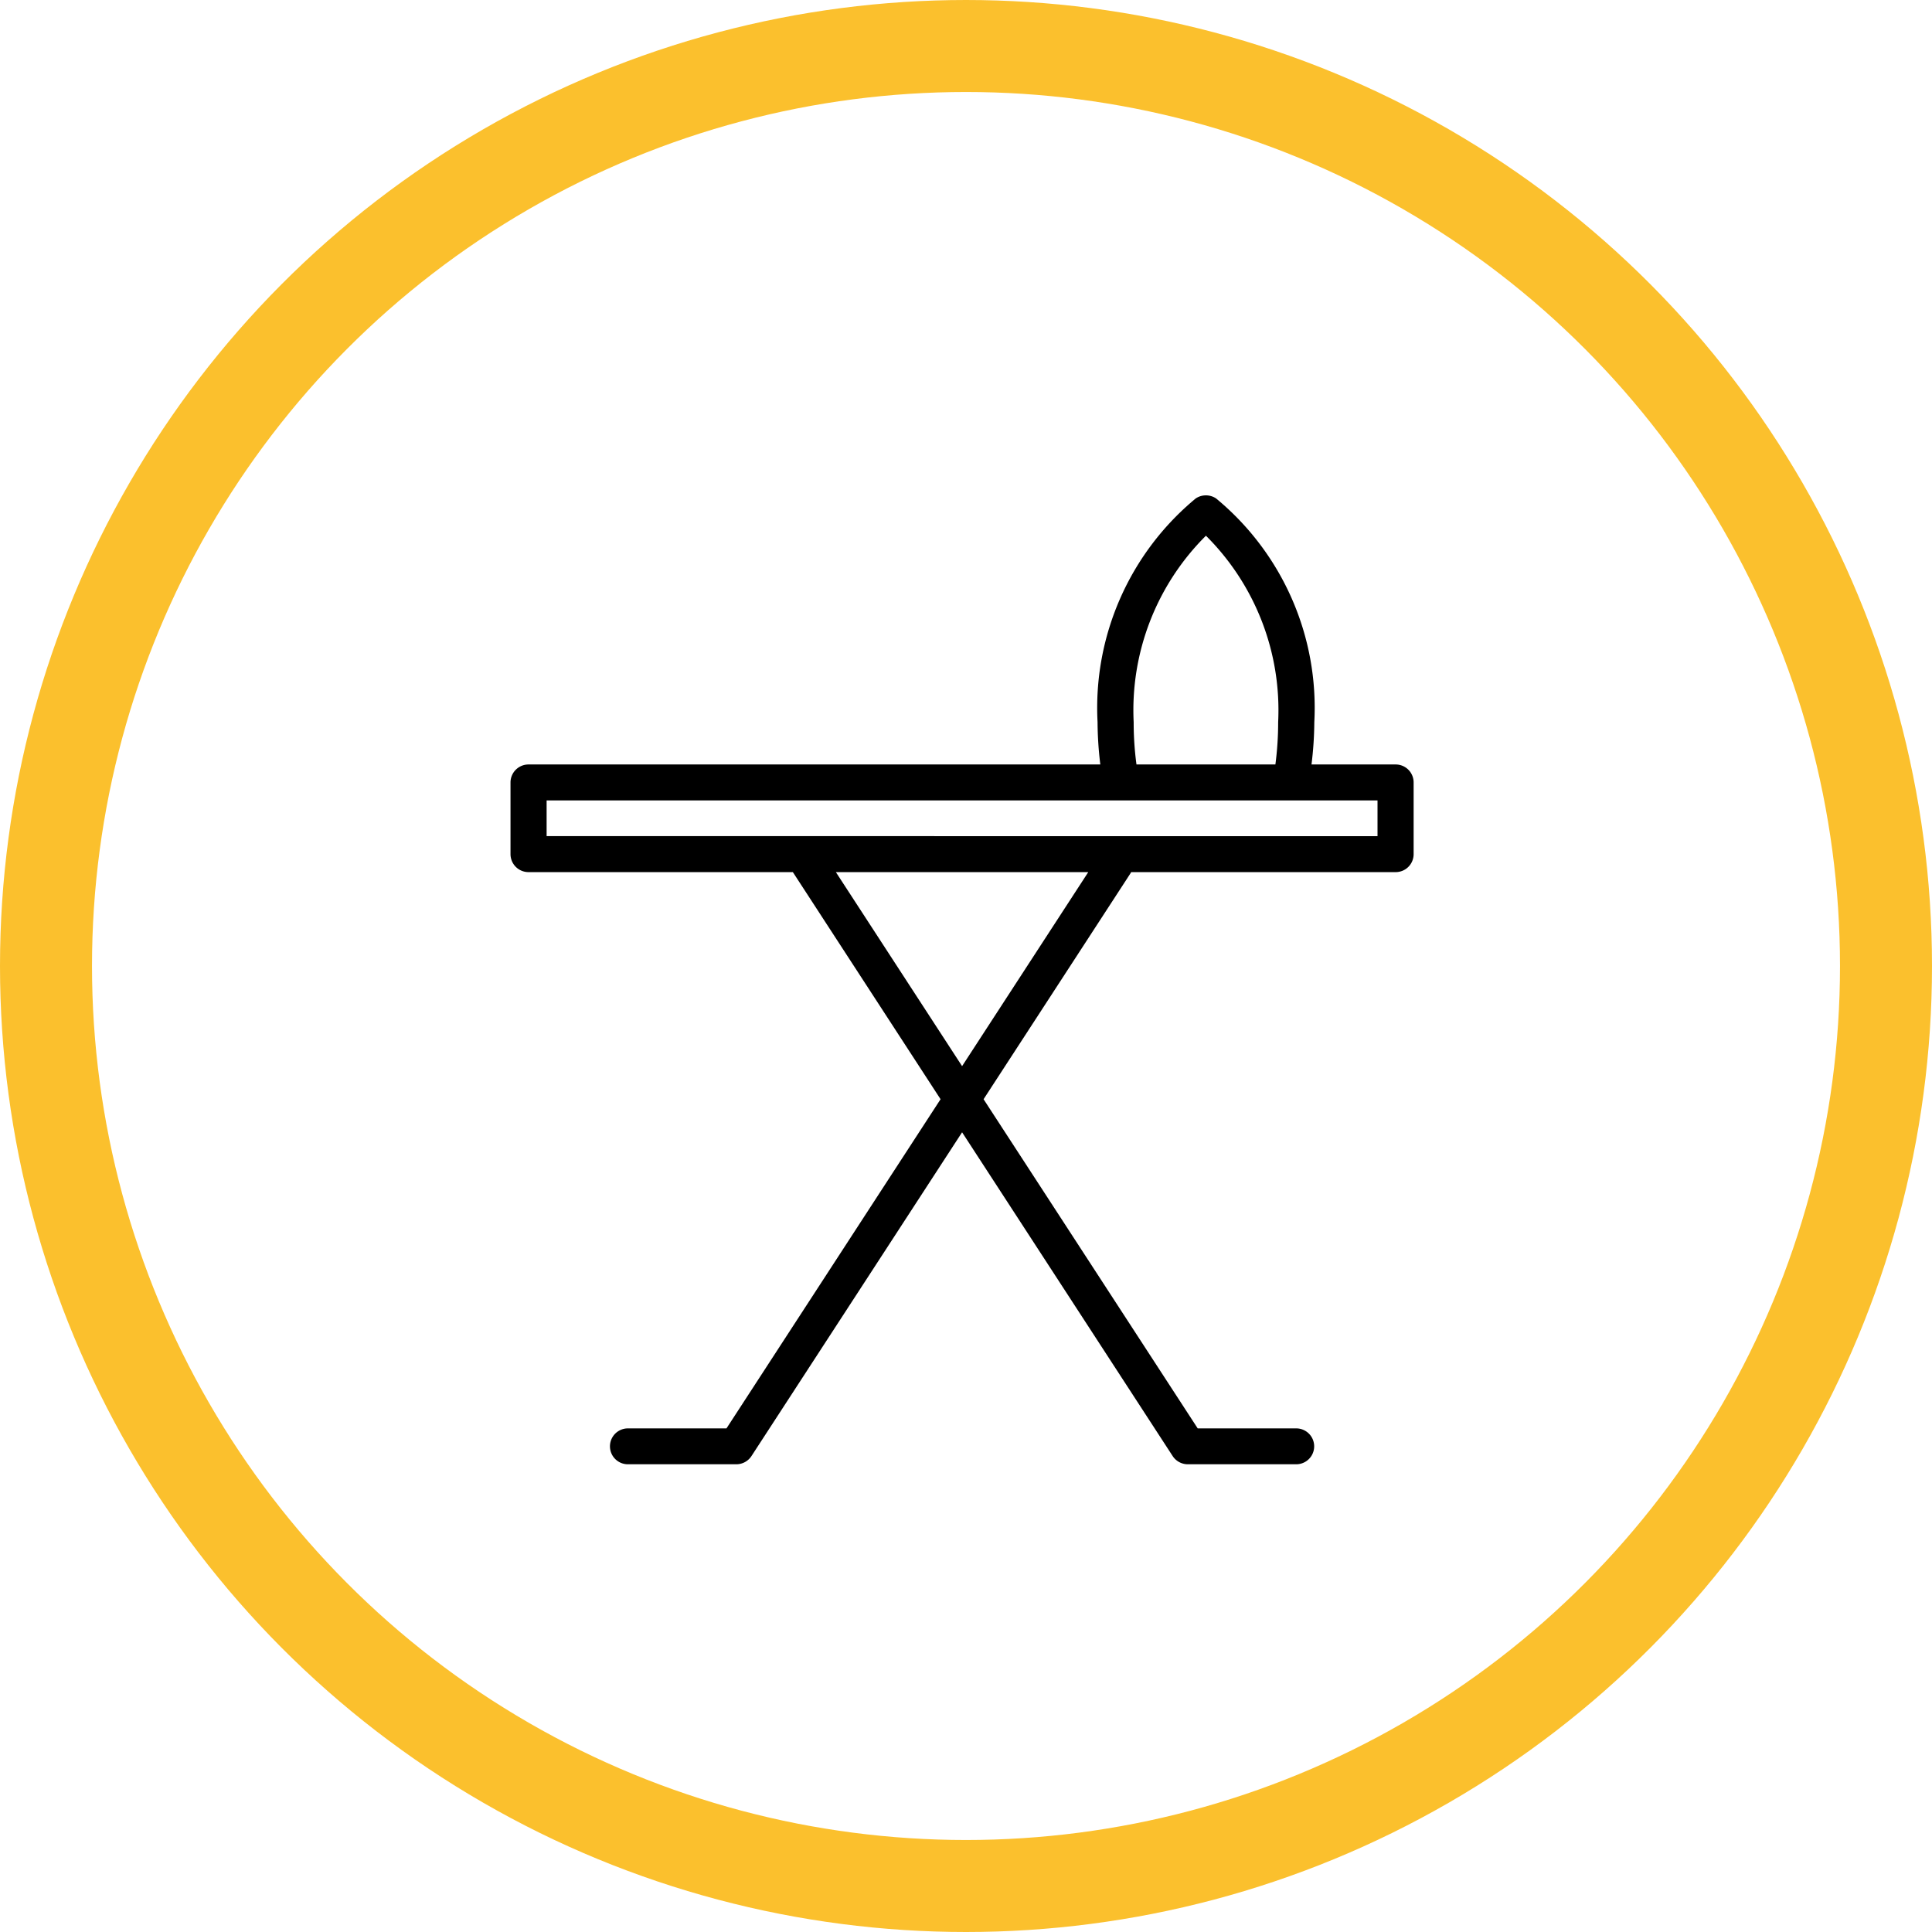 <svg id="_3.svg" data-name="3.svg" xmlns="http://www.w3.org/2000/svg" width="42" height="42" viewBox="0 0 42 42">
  <defs>
    <style>
      .cls-1 {
        fill: #fff;
        fill-opacity: 0;
        stroke: #fbc02d;
        stroke-linejoin: round;
        stroke-width: 2px;
      }

      .cls-2 {
        fill-rule: evenodd;
      }
    </style>
  </defs>
  <circle id="Ellipse_7_copy_6" data-name="Ellipse 7 copy 6" class="cls-1" cx="21" cy="21" r="20"/>
  <path class="cls-2" d="M425.339,348.619h-1.828a7.8,7.8,0,0,0,.061-0.921,5.9,5.9,0,0,0-2.136-4.863,0.4,0.4,0,0,0-.441,0,5.907,5.907,0,0,0-2.135,4.863,7.8,7.8,0,0,0,.06.921H406.49a0.391,0.391,0,0,0-.392.39v1.56a0.391,0.391,0,0,0,.392.39h5.75c0,0.006,0,.012.007,0.017l3.2,4.92-4.654,7.156H408.65a0.39,0.39,0,1,0,0,.78h2.356a0.394,0.394,0,0,0,.33-0.178l4.579-7.039,4.578,7.039a0.394,0.394,0,0,0,.33.178h2.356a0.39,0.39,0,1,0,0-.78h-2.142l-4.655-7.156,3.2-4.92a0.087,0.087,0,0,0,.007-0.017h5.75a0.39,0.39,0,0,0,.392-0.39v-1.56A0.39,0.39,0,0,0,425.339,348.619Zm-5.694-.921a5.346,5.346,0,0,1,1.571-4.052,5.348,5.348,0,0,1,1.57,4.052,7.018,7.018,0,0,1-.06.921h-3.02A6.85,6.85,0,0,1,419.645,347.7Zm-3.73,7.479-2.744-4.218h5.487Zm9.031-5H406.883V349.4h18.063v0.78Z" transform="translate(-395 -332)"/>
</svg>
